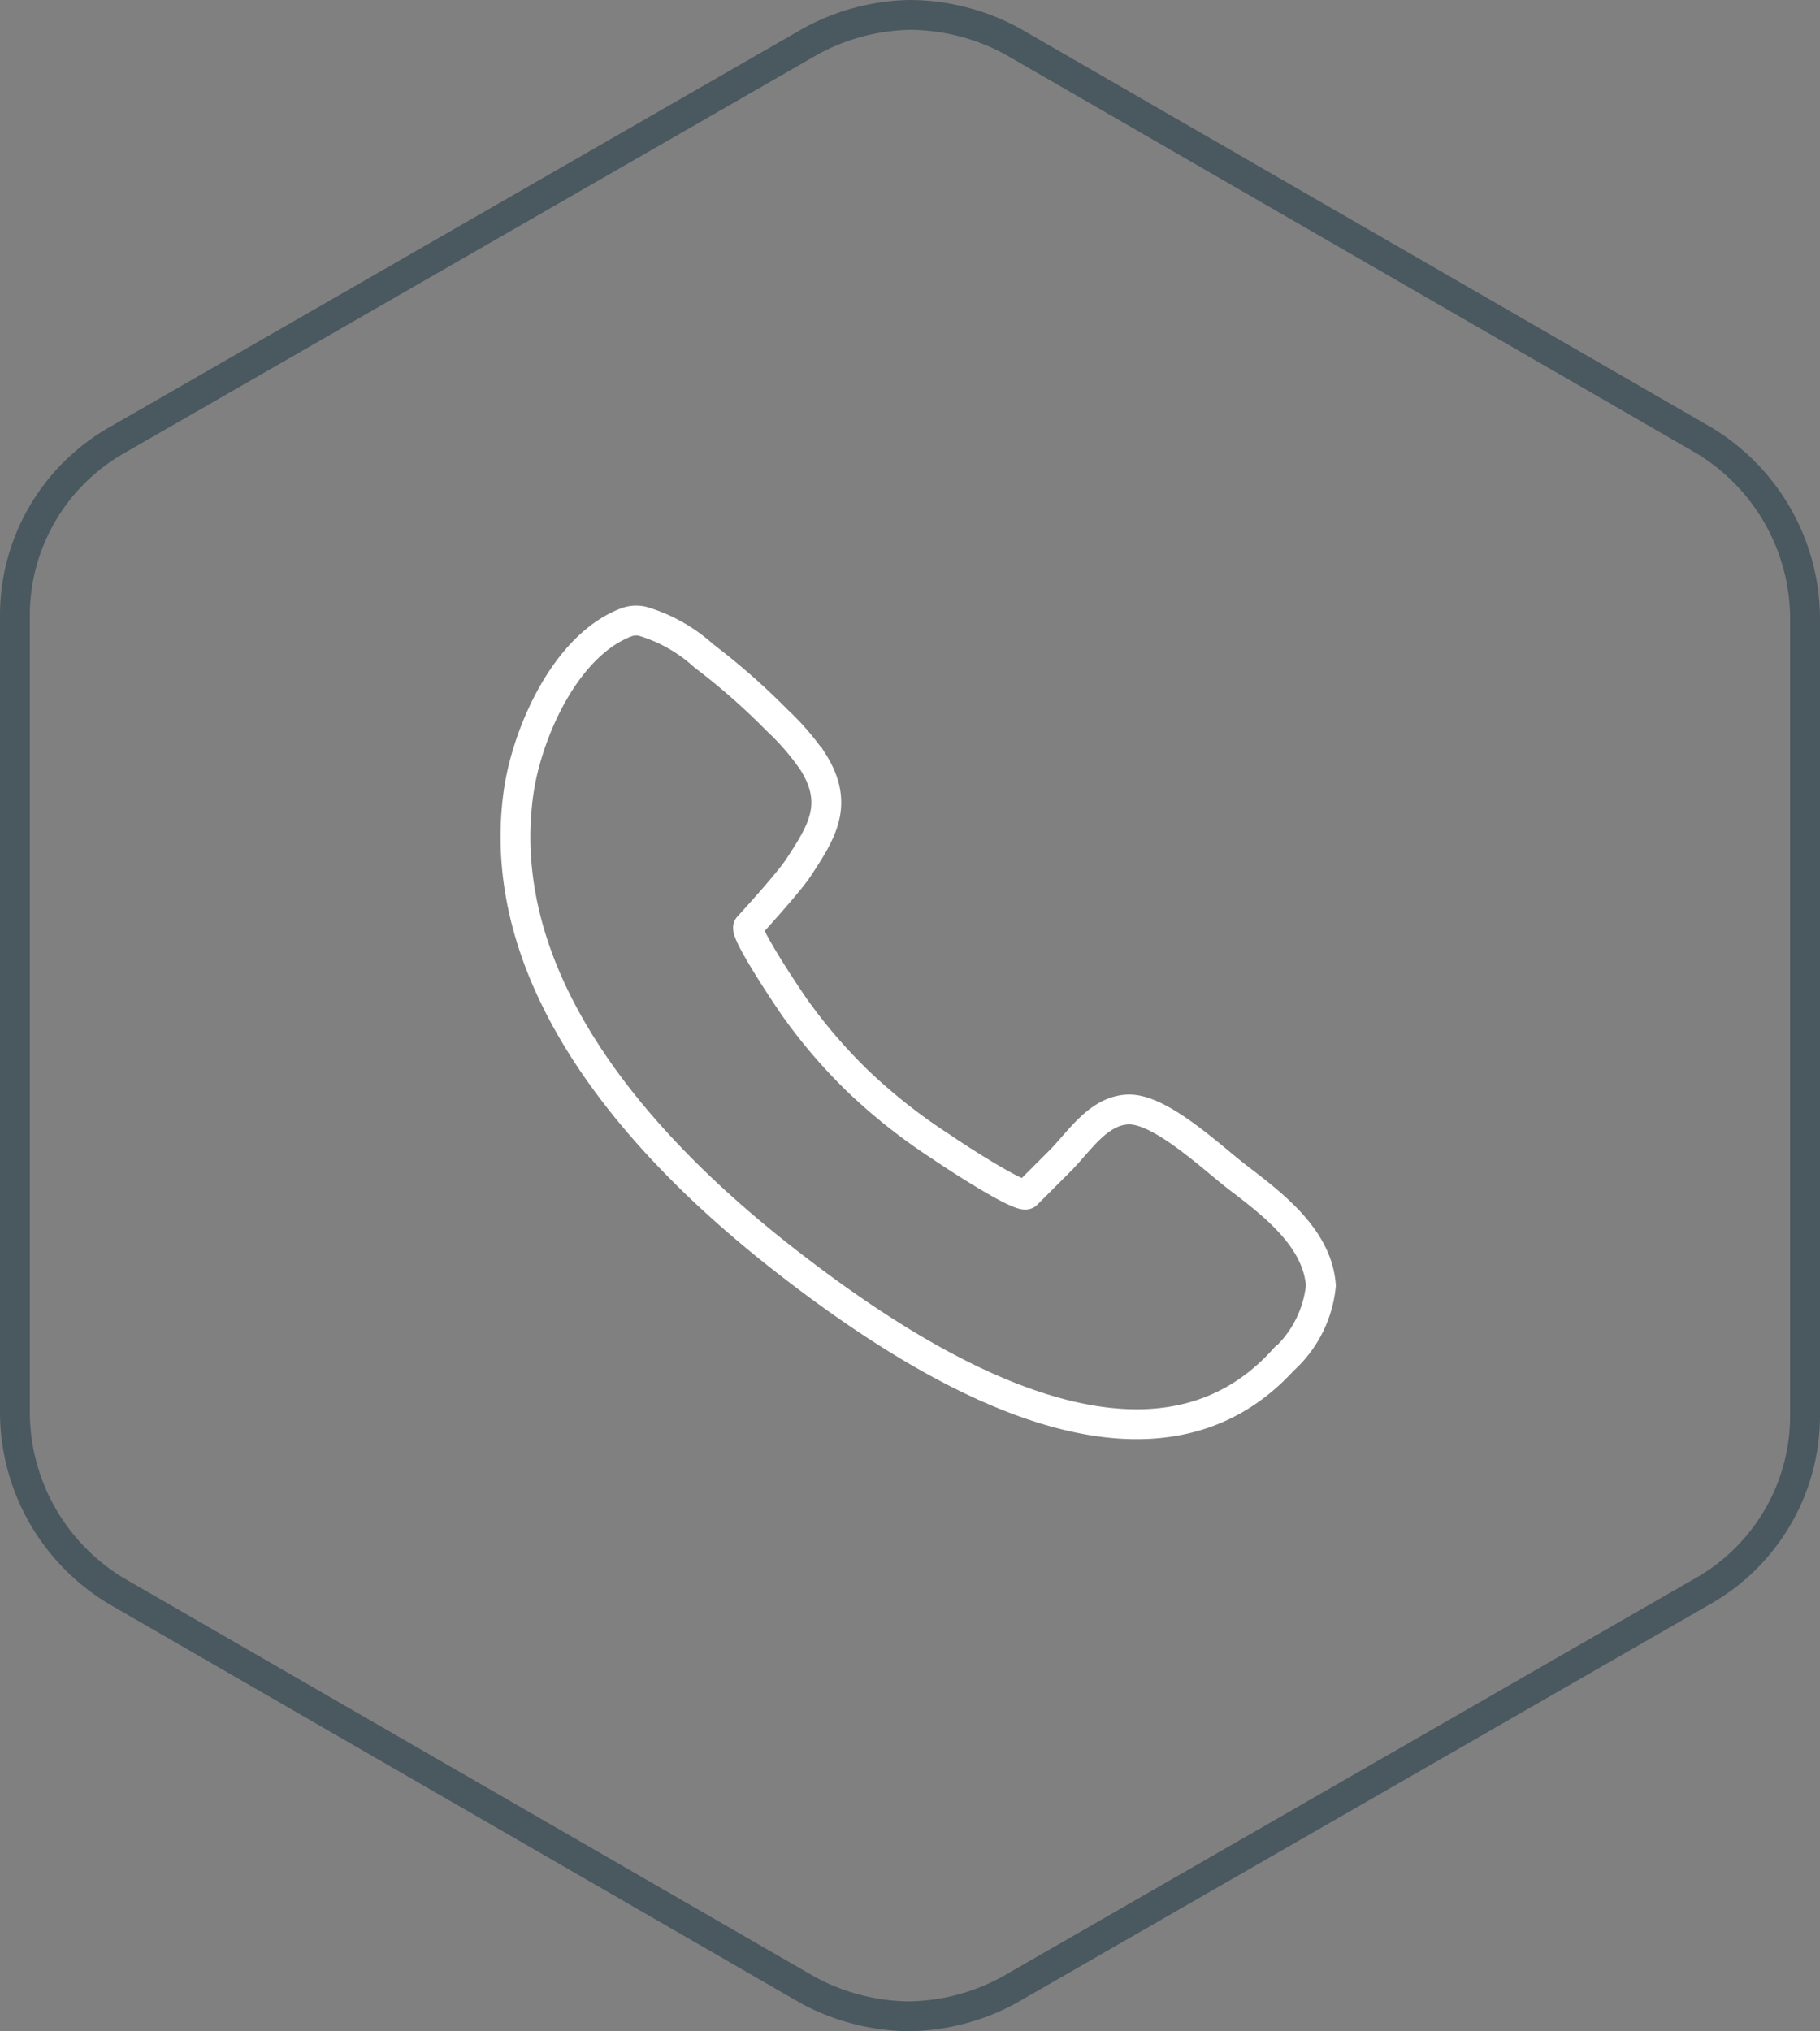 <svg xmlns="http://www.w3.org/2000/svg" viewBox="10222.5 5291.5 61 68.059">
  <rect x="10222.5" y="5291.5" width="61" height="68.059" fill="#808080" stroke="none"/>
  <defs>
    <style>
      .cls-1 {
        fill: rgba(255,255,255,0);
        stroke: #4a5860;
      }

      .cls-2 {
        fill: none;
        stroke: #fff;
      }
    </style>
  </defs>
  <g id="Group_2209" data-name="Group 2209" transform="translate(10020 -337)">
    <path id="path-13" class="cls-1" d="M30,67.059a7.274,7.274,0,0,1-3.429-.883L3.4,52.811A7.007,7.007,0,0,1,0,46.855V20.169a6.759,6.759,0,0,1,3.4-5.911L26.659.892A7.2,7.2,0,0,1,30,0h0a7.267,7.267,0,0,1,3.429.883L56.6,14.248A7,7,0,0,1,60,20.2V46.89A6.76,6.76,0,0,1,56.6,52.8L33.341,66.166a7.2,7.2,0,0,1-3.34.892h0Z" transform="translate(203 5629)"/>
    <path id="Path_1583" data-name="Path 1583" class="cls-2" d="M4.257.059A.939.939,0,0,0,3.7.1C1.681.88.411,3.756.112,5.735c-.934,6.423,4.145,11.987,8.813,15.647,4.145,3.249,12.1,8.589,16.8,3.436a3.873,3.873,0,0,0,1.27-2.5c-.112-1.568-1.568-2.689-2.689-3.548-.859-.635-2.651-2.39-3.772-2.353-1.008.037-1.643,1.083-2.278,1.718l-1.12,1.12c-.187.187-2.577-1.382-2.838-1.568a19.056,19.056,0,0,1-2.726-2.129,17.607,17.607,0,0,1-2.2-2.539c-.187-.261-1.718-2.539-1.568-2.726,0,0,1.307-1.419,1.68-1.979.784-1.195,1.382-2.129.485-3.548A8.351,8.351,0,0,0,8.776,3.382,22.726,22.726,0,0,0,6.311,1.216,5.265,5.265,0,0,0,4.257.059Z" transform="translate(219.778 5649.258)"/>
  </g>
</svg>
